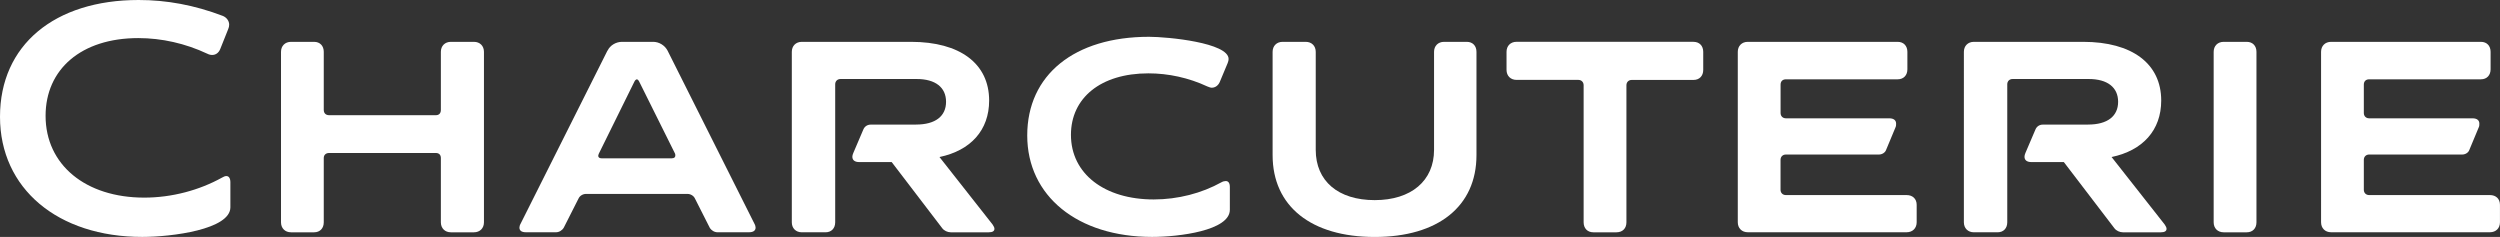 <?xml version="1.0" encoding="UTF-8"?>
<svg id="_Слой_2" data-name="Слой 2" xmlns="http://www.w3.org/2000/svg" viewBox="0 0 600.52 56.92">
  <rect x="0" y="0" width="600.52" height="56.92" fill="#333333" stroke="none"/>
  <defs>
    <style>
      .cls-1 {
        fill: #fff;
        stroke-width: 0px;
      }
    </style>
  </defs>
  <g id="Calque_1" data-name="Calque 1">
    <g>
      <path class="cls-1" d="M52.87,11.85c-.38.9-1.12,1.35-1.88,1.35-.38,0-.75-.07-1.2-.3-5.25-2.47-10.95-3.75-16.57-3.75-13.72,0-22.27,7.5-22.27,18.67,0,11.77,9.6,19.65,23.7,19.65,6.67,0,13.27-1.8,18.67-4.8.38-.23.75-.38,1.05-.38.6,0,.97.52.97,1.5v6c0,5.33-14.1,7.12-21.15,7.12C13.88,56.92,0,45.3,0,28.05S13.12,0,33.3,0c6.68,0,13.35,1.2,20.25,3.83.9.38,1.5,1.2,1.5,2.1,0,.38-.08.67-.23,1.05l-1.95,4.88Z"/>
      <path class="cls-1" d="M75.45,10.05c1.42,0,2.32.97,2.32,2.4v13.95c0,.82.53,1.27,1.28,1.27h25.65c.75,0,1.2-.45,1.2-1.27v-13.95c0-1.42.97-2.4,2.4-2.4h5.55c1.42,0,2.4.97,2.4,2.4v40.95c0,1.43-.98,2.4-2.4,2.4h-5.55c-1.42,0-2.4-.97-2.4-2.4v-15.45c0-.75-.45-1.2-1.2-1.2h-25.65c-.75,0-1.28.45-1.28,1.2v15.45c0,1.43-.9,2.4-2.32,2.4h-5.55c-1.42,0-2.4-.97-2.4-2.4V12.45c0-1.42.97-2.4,2.4-2.4h5.55Z"/>
      <path class="cls-1" d="M145.95,12.15c.6-1.27,2.02-2.1,3.45-2.1h7.5c1.42,0,2.77.83,3.45,2.1l20.85,41.55c.22.38.3.75.3.97,0,.75-.6,1.12-1.58,1.12h-7.57c-.75,0-1.5-.45-1.88-1.12l-3.53-6.97c-.3-.67-1.05-1.12-1.8-1.12h-24.38c-.75,0-1.5.45-1.8,1.12l-3.53,6.97c-.38.67-1.12,1.12-1.88,1.12h-7.2c-1.05,0-1.58-.38-1.58-1.12,0-.22.08-.6.3-.97l20.85-41.55ZM161.4,38.02c.52,0,.82-.22.82-.67,0-.08,0-.3-.07-.45l-8.62-17.32c-.15-.3-.38-.52-.53-.52-.22,0-.45.22-.6.52l-8.55,17.32c-.08.23-.15.38-.15.53,0,.38.3.6.82.6h16.88Z"/>
      <path class="cls-1" d="M220.05,29.92c4.65,0,7.2-2.02,7.2-5.47s-2.55-5.47-7.05-5.47h-18.3c-.75,0-1.28.52-1.28,1.27v33.15c0,1.43-.9,2.4-2.32,2.4h-5.7c-1.43,0-2.4-.97-2.4-2.4V12.45c0-1.42.97-2.4,2.4-2.4h26.25c11.78,0,18.75,5.25,18.75,14.1,0,7.12-4.43,12-11.93,13.57l12.75,16.2c.3.45.45.75.45,1.05,0,.53-.45.83-1.35.83h-9.15c-.75,0-1.58-.38-2.03-.97l-12.15-15.9h-7.8c-1.05,0-1.65-.45-1.65-1.28,0-.22.08-.6.23-.9l2.4-5.62c.3-.75.97-1.2,1.8-1.2h10.87Z"/>
      <path class="cls-1" d="M293.02,19.65c-.38.9-1.12,1.42-1.95,1.42-.3,0-.67-.15-1.05-.3-4.5-2.1-9.38-3.15-14.17-3.15-11.47,0-18.6,5.92-18.6,14.77,0,9.38,8.1,15.52,19.87,15.52,5.85,0,11.55-1.5,16.27-4.12.38-.22.75-.3,1.05-.3.6,0,.98.45.98,1.42v5.48c0,5.02-12.3,6.52-18.67,6.52-17.92,0-30-9.82-30-24.37s11.32-23.7,29.25-23.7c4.5,0,19.12,1.42,19.12,5.33,0,.3-.07.6-.22.97l-1.88,4.5Z"/>
      <path class="cls-1" d="M313.65,10.05c1.42,0,2.4.97,2.4,2.4v23.55c0,7.5,5.4,12.07,14.17,12.07s14.25-4.65,14.25-12.07V12.45c0-1.42.97-2.4,2.4-2.4h5.47c1.42,0,2.32.97,2.32,2.4v24.82c0,12.3-9.22,19.65-24.45,19.65s-24.52-7.35-24.52-19.65V12.45c0-1.42.97-2.4,2.4-2.4h5.55Z"/>
      <path class="cls-1" d="M406.8,10.05c1.42,0,2.33.97,2.33,2.4v4.35c0,1.42-.9,2.4-2.33,2.4h-14.85c-.75,0-1.27.53-1.27,1.28v32.92c0,1.43-.9,2.4-2.4,2.4h-5.55c-1.42,0-2.33-.97-2.33-2.4V20.47c0-.75-.53-1.28-1.27-1.28h-14.85c-1.42,0-2.4-.97-2.4-2.4v-4.35c0-1.42.97-2.4,2.4-2.4h42.52Z"/>
      <path class="cls-1" d="M455.84,10.05c1.42,0,2.33.97,2.33,2.4v4.2c0,1.42-.9,2.4-2.33,2.4h-26.85c-.75,0-1.28.45-1.28,1.27v6.83c0,.75.53,1.27,1.28,1.27h24.82c1.05,0,1.65.45,1.65,1.28,0,.3,0,.6-.15.9l-2.25,5.4c-.23.67-.98,1.12-1.73,1.12h-22.35c-.75,0-1.28.52-1.28,1.27v7.2c0,.75.53,1.27,1.28,1.27h29.02c1.42,0,2.4.9,2.4,2.33v4.2c0,1.43-.98,2.4-2.4,2.4h-38.17c-1.42,0-2.4-.97-2.4-2.4V12.45c0-1.42.97-2.4,2.4-2.4h36Z"/>
      <path class="cls-1" d="M501.59,29.92c4.65,0,7.2-2.02,7.2-5.47s-2.55-5.47-7.05-5.47h-18.3c-.75,0-1.28.52-1.28,1.27v33.15c0,1.43-.9,2.4-2.32,2.4h-5.7c-1.42,0-2.4-.97-2.4-2.4V12.45c0-1.42.97-2.4,2.4-2.4h26.25c11.77,0,18.75,5.25,18.75,14.1,0,7.12-4.42,12-11.92,13.57l12.75,16.2c.3.45.45.75.45,1.05,0,.53-.45.83-1.35.83h-9.15c-.75,0-1.58-.38-2.02-.97l-12.15-15.9h-7.8c-1.05,0-1.65-.45-1.65-1.28,0-.22.07-.6.22-.9l2.4-5.62c.3-.75.97-1.2,1.8-1.2h10.87Z"/>
      <path class="cls-1" d="M539.69,10.05c1.42,0,2.33.97,2.33,2.4v40.95c0,1.43-.9,2.4-2.33,2.4h-5.55c-1.43,0-2.4-.97-2.4-2.4V12.45c0-1.42.97-2.4,2.4-2.4h5.55Z"/>
      <path class="cls-1" d="M595.94,10.05c1.42,0,2.32.97,2.32,2.4v4.2c0,1.42-.9,2.4-2.32,2.4h-26.85c-.75,0-1.28.45-1.28,1.27v6.83c0,.75.53,1.27,1.28,1.27h24.82c1.05,0,1.65.45,1.65,1.28,0,.3,0,.6-.15.9l-2.25,5.4c-.22.67-.97,1.12-1.72,1.12h-22.35c-.75,0-1.28.52-1.28,1.27v7.2c0,.75.53,1.27,1.28,1.27h29.02c1.43,0,2.4.9,2.4,2.33v4.2c0,1.43-.97,2.4-2.4,2.4h-38.17c-1.42,0-2.4-.97-2.4-2.4V12.45c0-1.42.97-2.4,2.4-2.4h36Z"/>
    </g>
  </g>
</svg>